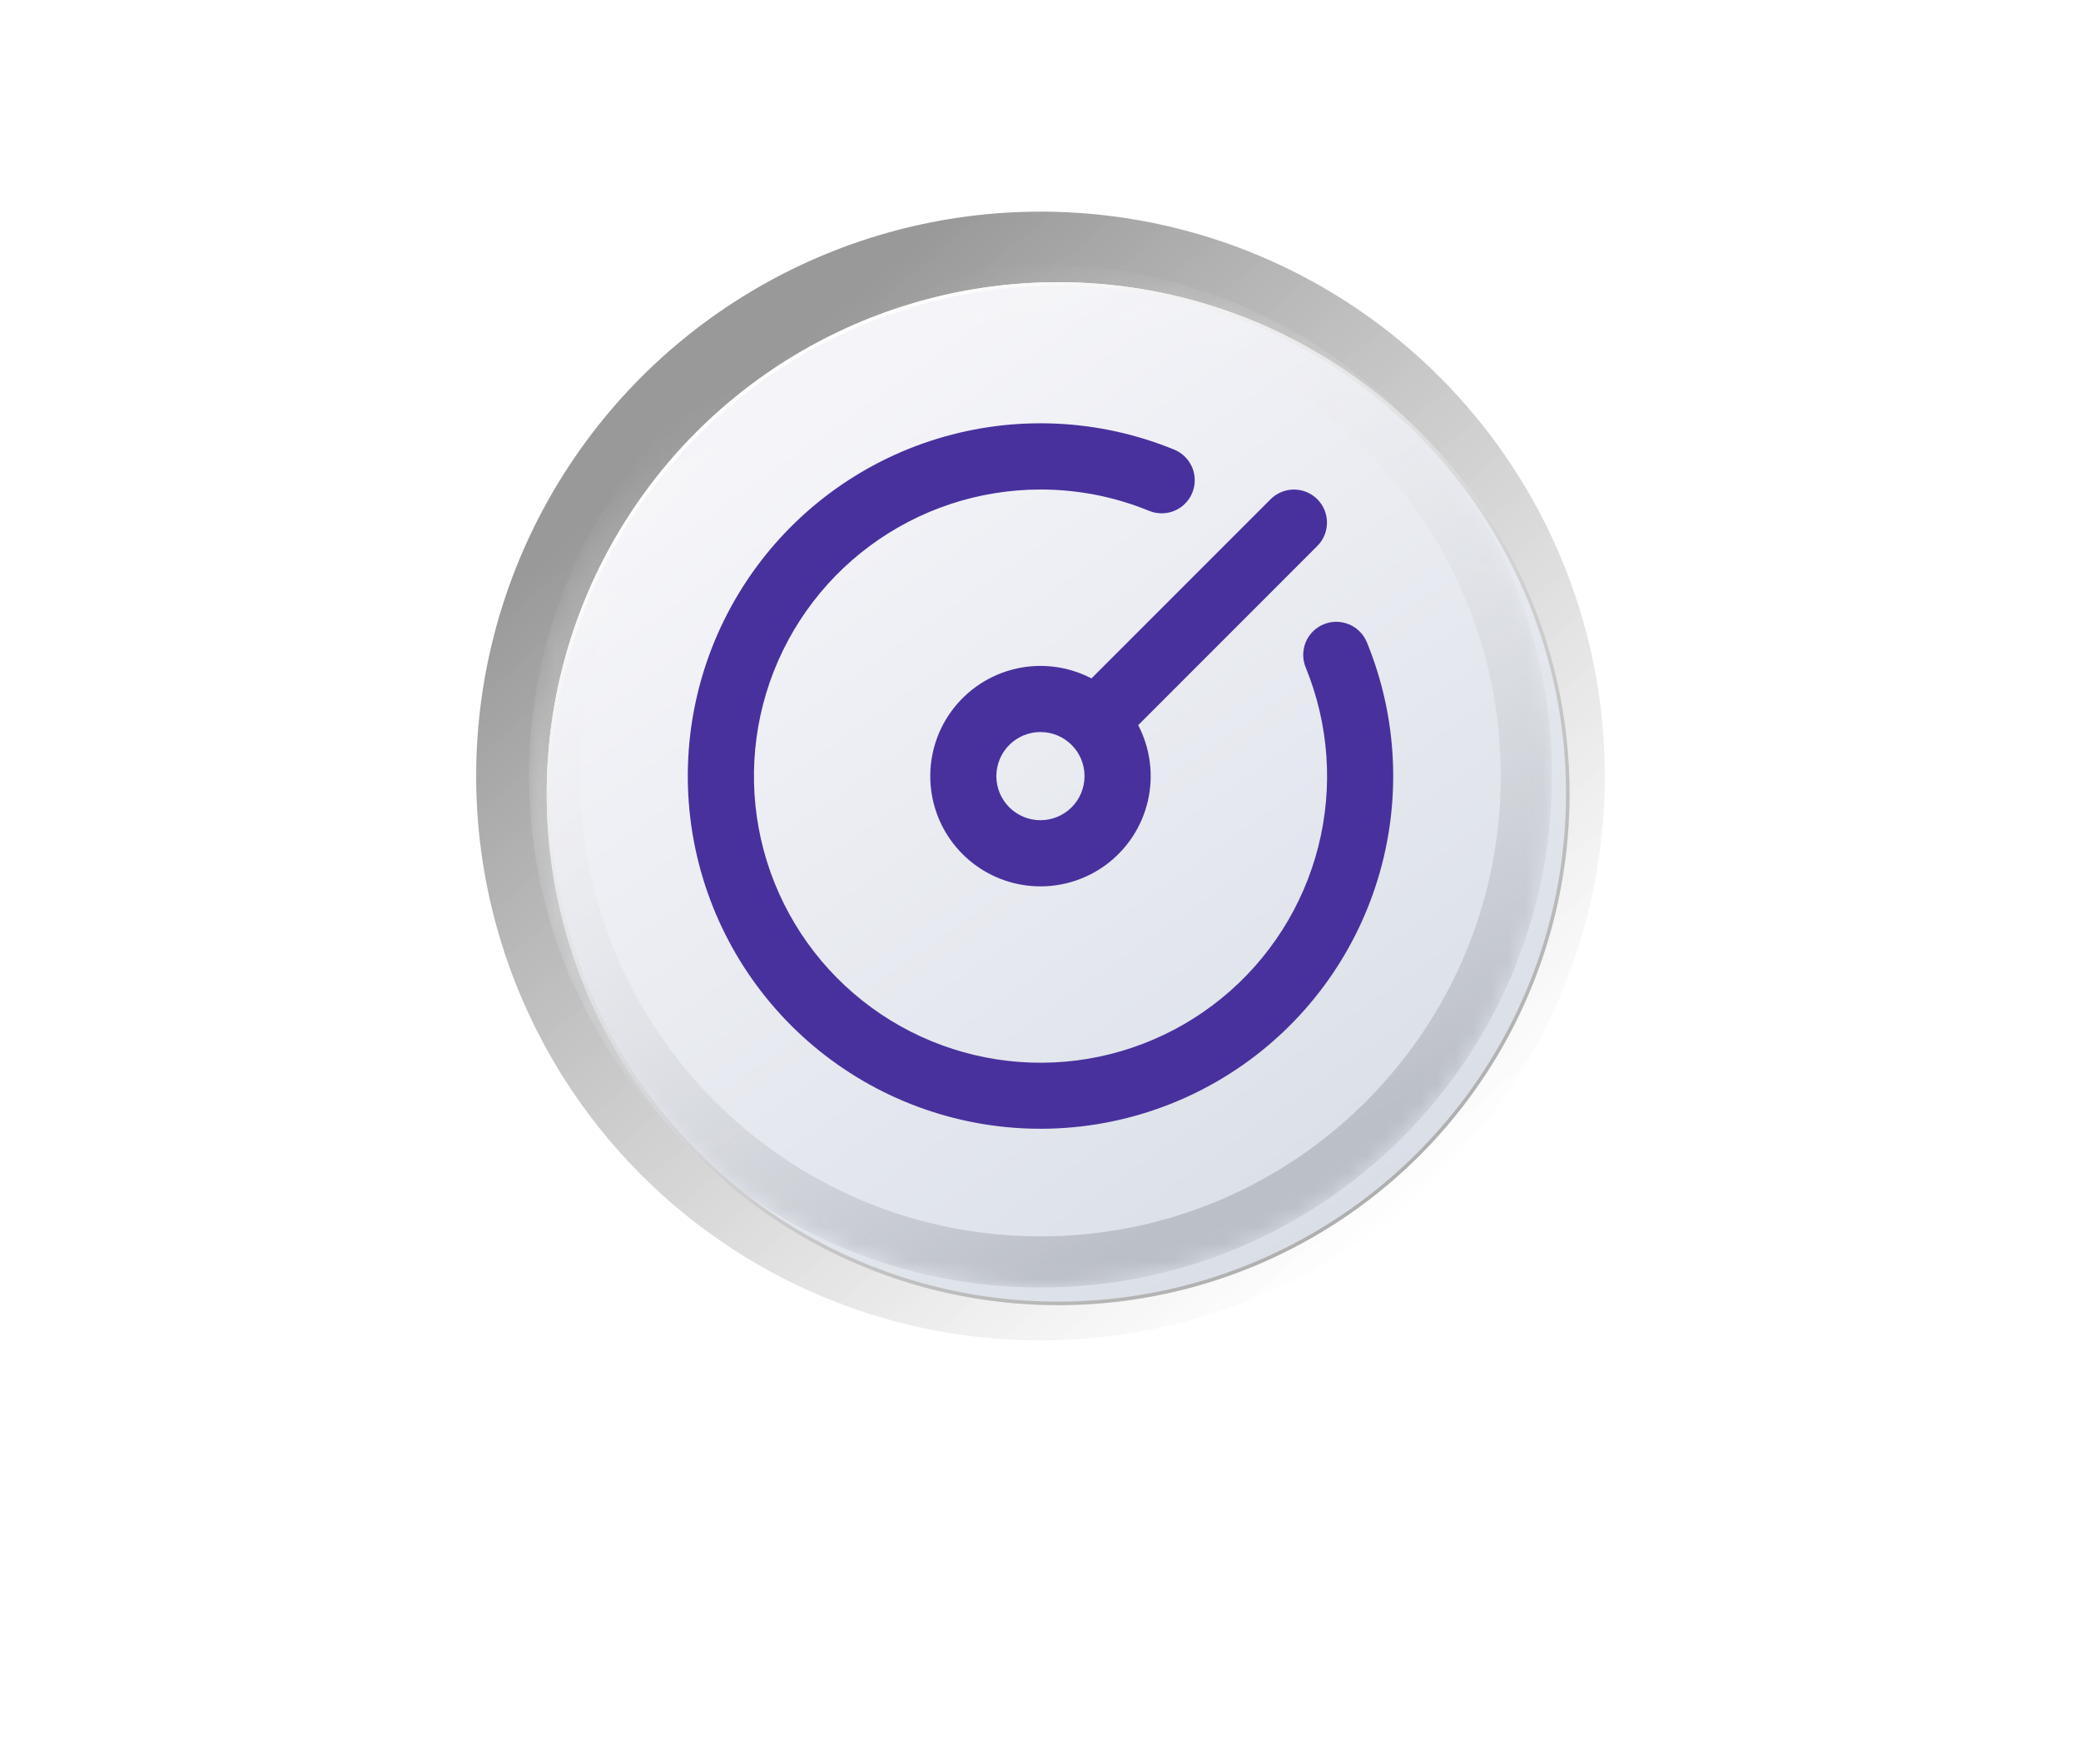 <svg width="118" height="100" viewBox="0 0 118 100" fill="none" xmlns="http://www.w3.org/2000/svg">
<g filter="url(#filter0_f_2302_2833)">
<circle cx="59" cy="44" r="32" fill="url(#paint0_linear_2302_2833)" fill-opacity="0.4"/>
</g>
<g filter="url(#filter1_ddi_2302_2833)">
<circle cx="59" cy="44" r="29" fill="url(#paint1_linear_2302_2833)"/>
<circle cx="59" cy="44" r="28.9" stroke="url(#paint2_linear_2302_2833)" stroke-width="0.2"/>
</g>
<mask id="mask0_2302_2833" style="mask-type:alpha" maskUnits="userSpaceOnUse" x="30" y="15" width="58" height="58">
<circle cx="59" cy="44" r="29" fill="url(#paint3_linear_2302_2833)"/>
</mask>
<g mask="url(#mask0_2302_2833)">
<g filter="url(#filter2_f_2302_2833)">
<path d="M88 44C88 60.016 75.016 73 59 73C42.984 73 30 60.016 30 44C30 27.984 42.984 15 59 15C75.016 15 88 27.984 88 44ZM32.9 44C32.9 58.415 44.585 70.1 59 70.1C73.415 70.1 85.1 58.415 85.1 44C85.1 29.585 73.415 17.9 59 17.9C44.585 17.9 32.9 29.585 32.9 44Z" fill="url(#paint4_linear_2302_2833)"/>
</g>
<path d="M58.997 27.755C55.514 27.756 52.123 28.876 49.324 30.951C46.526 33.025 44.468 35.944 43.454 39.276C42.441 42.609 42.525 46.179 43.694 49.461C44.863 52.742 47.056 55.561 49.949 57.501C52.842 59.441 56.282 60.401 59.762 60.238C63.242 60.075 66.577 58.797 69.275 56.595C71.974 54.393 73.894 51.381 74.751 48.005C75.608 44.629 75.358 41.066 74.037 37.843C73.848 37.383 73.85 36.866 74.041 36.407C74.233 35.948 74.599 35.584 75.06 35.395C75.52 35.206 76.036 35.208 76.495 35.4C76.954 35.592 77.318 35.958 77.507 36.418C79.259 40.694 79.476 45.444 78.122 49.861C76.768 54.279 73.926 58.091 70.079 60.651C66.233 63.21 61.618 64.359 57.02 63.902C52.423 63.444 48.125 61.409 44.858 58.142C41.591 54.875 39.556 50.577 39.098 45.98C38.641 41.382 39.79 36.767 42.349 32.921C44.909 29.074 48.721 26.232 53.139 24.878C57.556 23.524 62.306 23.741 66.582 25.493C66.81 25.586 67.017 25.724 67.192 25.897C67.367 26.071 67.506 26.277 67.602 26.504C67.697 26.732 67.746 26.976 67.747 27.222C67.748 27.468 67.701 27.712 67.607 27.94C67.514 28.168 67.376 28.376 67.203 28.551C67.029 28.726 66.823 28.865 66.596 28.96C66.368 29.055 66.125 29.105 65.878 29.105C65.632 29.106 65.388 29.059 65.16 28.965C63.204 28.163 61.111 27.753 58.997 27.755ZM74.697 28.305C75.048 28.657 75.245 29.134 75.245 29.63C75.245 30.127 75.048 30.604 74.697 30.955L64.54 41.115C65.23 42.439 65.424 43.967 65.086 45.422C64.748 46.876 63.9 48.161 62.697 49.045C61.493 49.929 60.012 50.352 58.523 50.238C57.034 50.125 55.635 49.482 54.579 48.426C53.523 47.37 52.88 45.971 52.767 44.482C52.653 42.993 53.076 41.512 53.96 40.309C54.843 39.105 56.129 38.257 57.584 37.919C59.038 37.581 60.566 37.775 61.89 38.465L72.047 28.305C72.399 27.954 72.875 27.757 73.372 27.757C73.869 27.757 74.346 27.954 74.697 28.305ZM56.497 44.005C56.497 44.668 56.761 45.304 57.229 45.773C57.698 46.242 58.334 46.505 58.997 46.505C59.66 46.505 60.296 46.242 60.765 45.773C61.234 45.304 61.497 44.668 61.497 44.005C61.497 43.342 61.234 42.706 60.765 42.238C60.296 41.769 59.66 41.505 58.997 41.505C58.334 41.505 57.698 41.769 57.229 42.238C56.761 42.706 56.497 43.342 56.497 44.005Z" fill="#48319D"/>
</g>
<defs>
<filter id="filter0_f_2302_2833" x="26" y="11" width="66" height="66" filterUnits="userSpaceOnUse" color-interpolation-filters="sRGB">
<feFlood flood-opacity="0" result="BackgroundImageFix"/>
<feBlend mode="normal" in="SourceGraphic" in2="BackgroundImageFix" result="shape"/>
<feGaussianBlur stdDeviation="0.5" result="effect1_foregroundBlur_2302_2833"/>
</filter>
<filter id="filter1_ddi_2302_2833" x="0" y="-15" width="118" height="118" filterUnits="userSpaceOnUse" color-interpolation-filters="sRGB">
<feFlood flood-opacity="0" result="BackgroundImageFix"/>
<feColorMatrix in="SourceAlpha" type="matrix" values="0 0 0 0 0 0 0 0 0 0 0 0 0 0 0 0 0 0 127 0" result="hardAlpha"/>
<feOffset dx="10" dy="10"/>
<feGaussianBlur stdDeviation="10"/>
<feComposite in2="hardAlpha" operator="out"/>
<feColorMatrix type="matrix" values="0 0 0 0 0.052 0 0 0 0 0.079 0 0 0 0 0.192 0 0 0 0.5 0"/>
<feBlend mode="normal" in2="BackgroundImageFix" result="effect1_dropShadow_2302_2833"/>
<feColorMatrix in="SourceAlpha" type="matrix" values="0 0 0 0 0 0 0 0 0 0 0 0 0 0 0 0 0 0 127 0" result="hardAlpha"/>
<feOffset dx="-10" dy="-10"/>
<feGaussianBlur stdDeviation="10"/>
<feComposite in2="hardAlpha" operator="out"/>
<feColorMatrix type="matrix" values="0 0 0 0 1 0 0 0 0 1 0 0 0 0 1 0 0 0 0.5 0"/>
<feBlend mode="overlay" in2="effect1_dropShadow_2302_2833" result="effect2_dropShadow_2302_2833"/>
<feBlend mode="normal" in="SourceGraphic" in2="effect2_dropShadow_2302_2833" result="shape"/>
<feColorMatrix in="SourceAlpha" type="matrix" values="0 0 0 0 0 0 0 0 0 0 0 0 0 0 0 0 0 0 127 0" result="hardAlpha"/>
<feOffset dx="1" dy="1"/>
<feGaussianBlur stdDeviation="0.25"/>
<feComposite in2="hardAlpha" operator="arithmetic" k2="-1" k3="1"/>
<feColorMatrix type="matrix" values="0 0 0 0 1 0 0 0 0 1 0 0 0 0 1 0 0 0 1 0"/>
<feBlend mode="normal" in2="shape" result="effect3_innerShadow_2302_2833"/>
</filter>
<filter id="filter2_f_2302_2833" x="28" y="13" width="62" height="62" filterUnits="userSpaceOnUse" color-interpolation-filters="sRGB">
<feFlood flood-opacity="0" result="BackgroundImageFix"/>
<feBlend mode="normal" in="SourceGraphic" in2="BackgroundImageFix" result="shape"/>
<feGaussianBlur stdDeviation="1" result="effect1_foregroundBlur_2302_2833"/>
</filter>
<linearGradient id="paint0_linear_2302_2833" x1="38.5" y1="25" x2="77.5" y2="71" gradientUnits="userSpaceOnUse">
<stop/>
<stop offset="1" stop-color="white" stop-opacity="0.76"/>
</linearGradient>
<linearGradient id="paint1_linear_2302_2833" x1="44" y1="23" x2="75.5" y2="67.833" gradientUnits="userSpaceOnUse">
<stop stop-color="#F5F5F9"/>
<stop offset="1" stop-color="#DADFE7"/>
</linearGradient>
<linearGradient id="paint2_linear_2302_2833" x1="38.833" y1="24.833" x2="73.167" y2="70.5" gradientUnits="userSpaceOnUse">
<stop stop-color="white"/>
<stop offset="1" stop-color="#AEAEAE"/>
</linearGradient>
<linearGradient id="paint3_linear_2302_2833" x1="44" y1="23" x2="75.5" y2="67.833" gradientUnits="userSpaceOnUse">
<stop stop-color="#F5F5F9"/>
<stop offset="1" stop-color="#DADFE7"/>
</linearGradient>
<linearGradient id="paint4_linear_2302_2833" x1="34.791" y1="25.201" x2="59" y2="73" gradientUnits="userSpaceOnUse">
<stop stop-color="white" stop-opacity="0"/>
<stop offset="1" stop-color="#BBBFC7"/>
</linearGradient>
</defs>
</svg>

